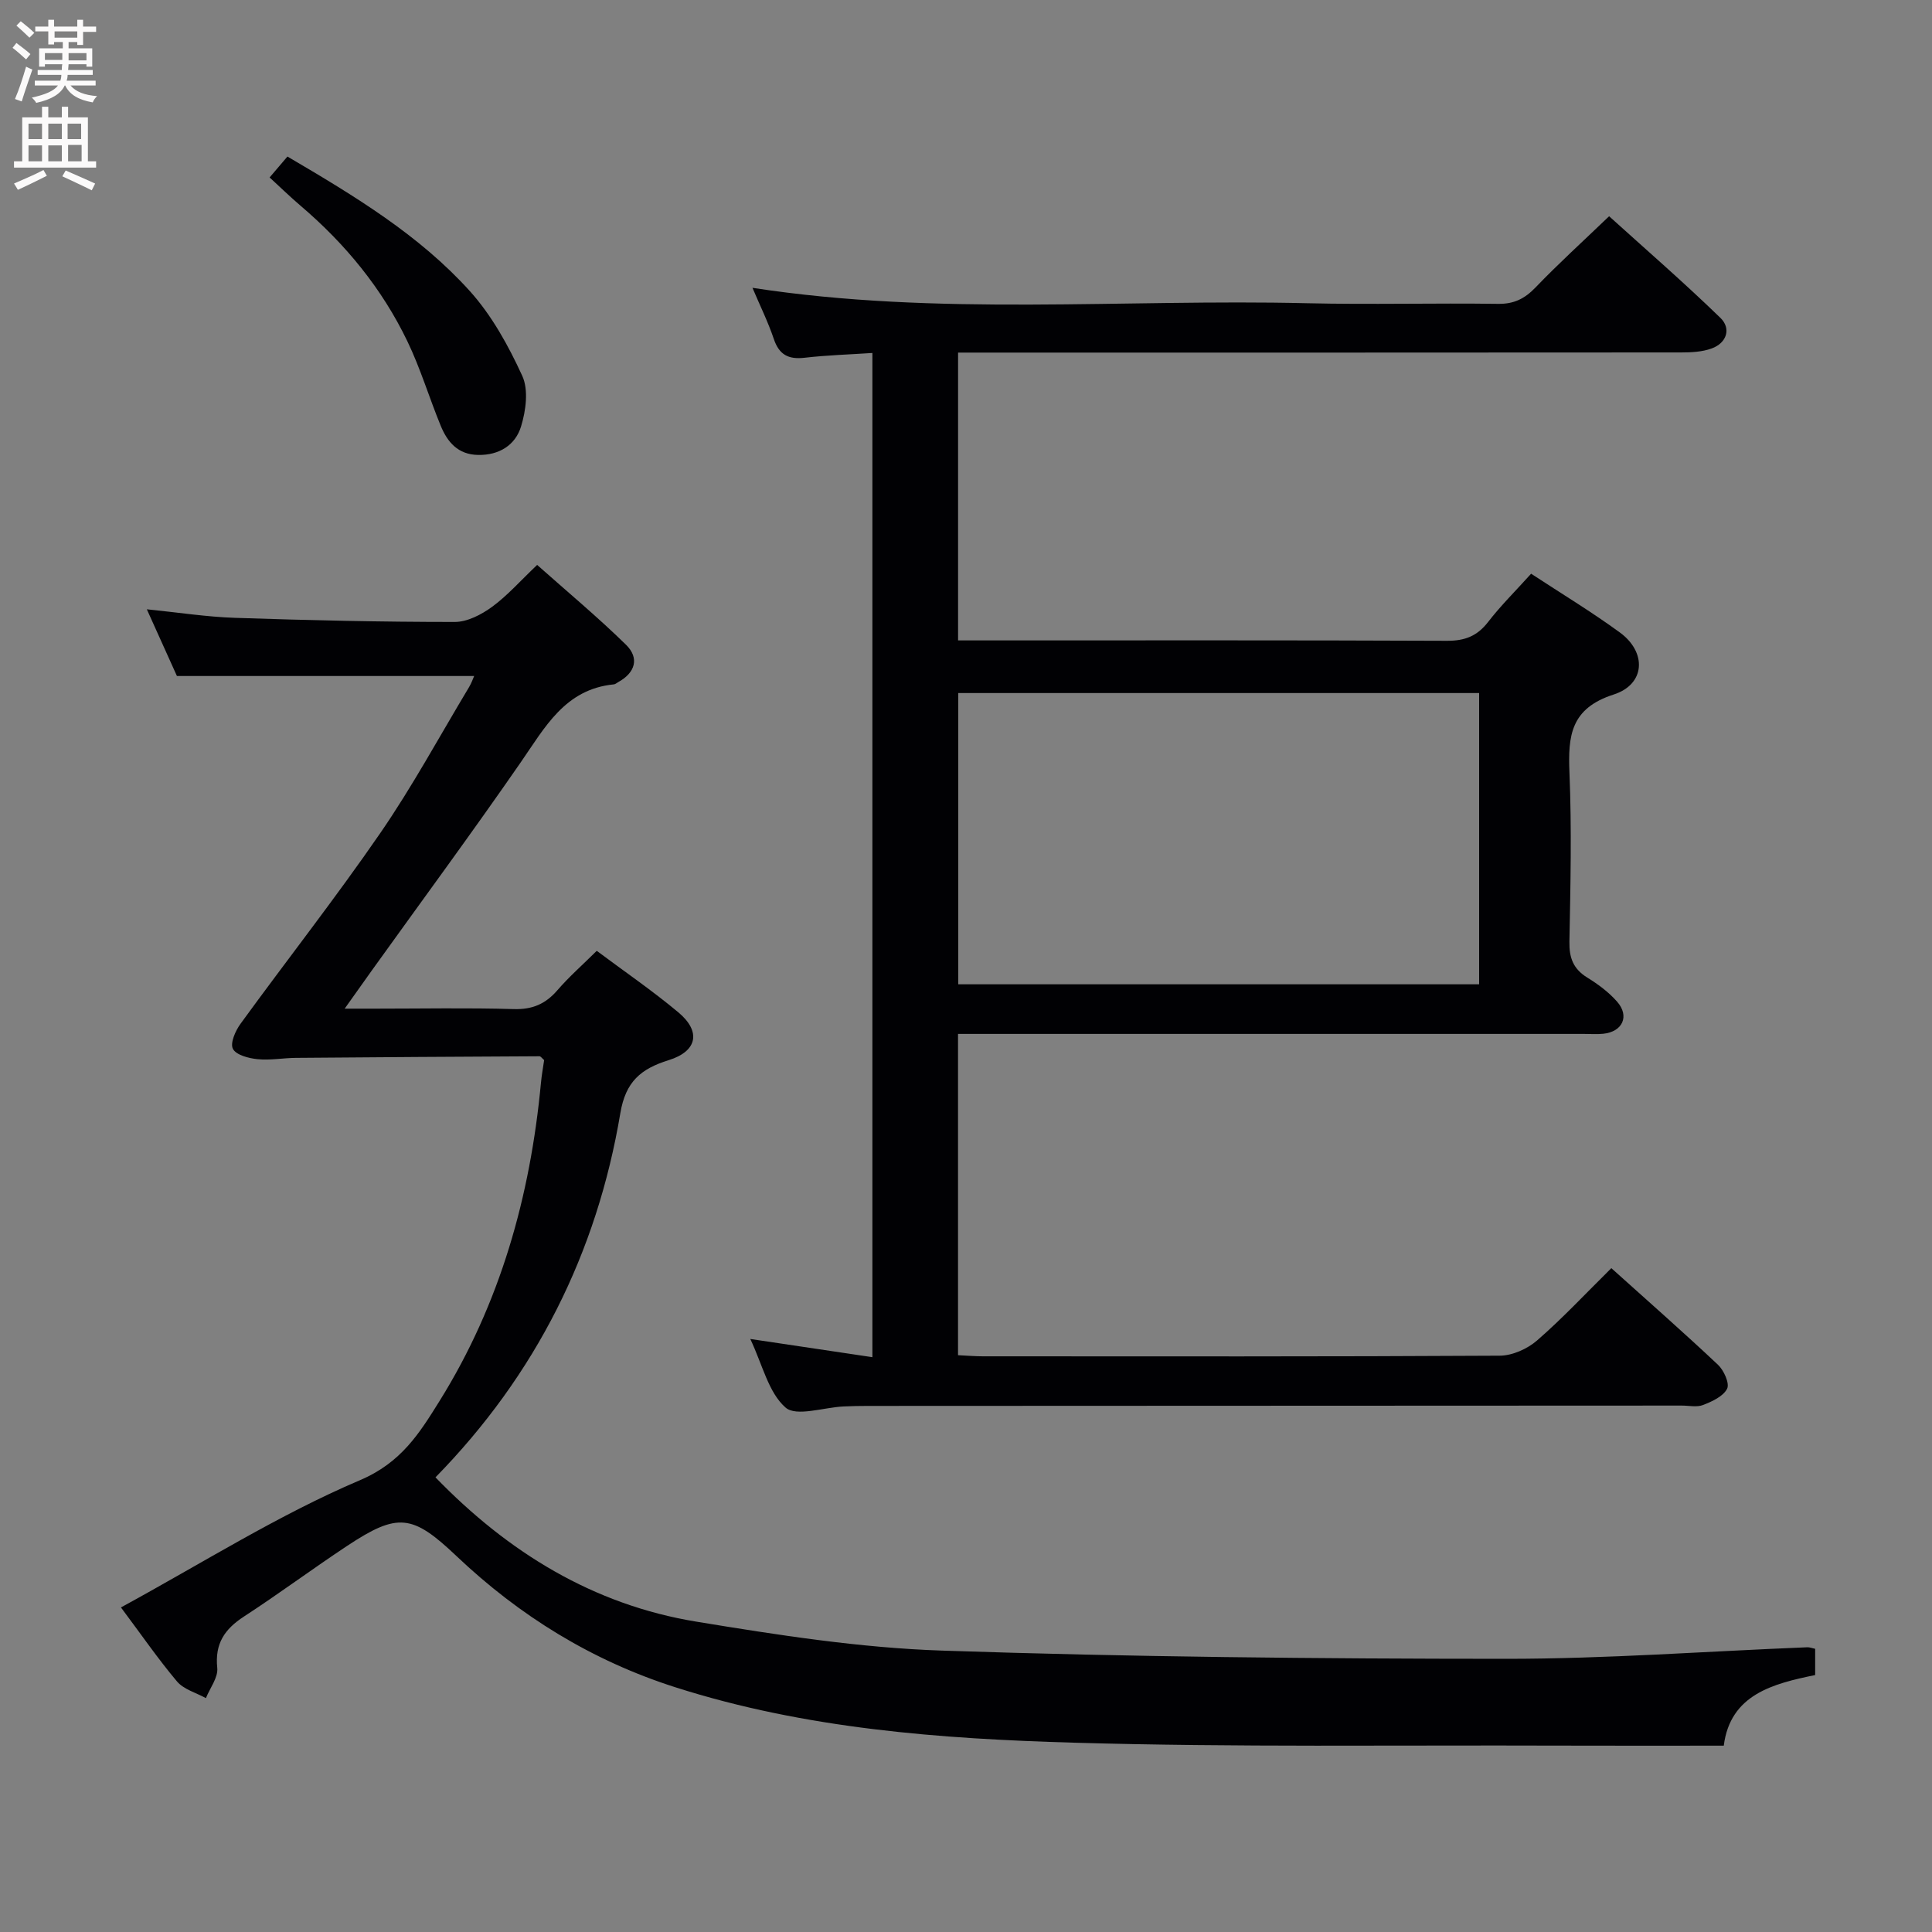 <svg enable-background="new 0 0 400 400" viewBox="0 0 400 400" xmlns="http://www.w3.org/2000/svg"><rect x="0" y="0" width="400" height="400" fill="#808080" stroke="none"/><g fill="#010104"><path d="m333.61 262.56c7.55 6.79 14.93 13.27 22.08 20 1.22 1.15 2.44 3.86 1.89 4.96-.8 1.58-3.1 2.64-4.98 3.37-1.3.51-2.96.11-4.46.12-56.16.02-112.32.04-168.48.07-1.67 0-3.33.03-5 .11-4.13.19-9.81 2.18-12.03.22-3.53-3.1-4.75-8.83-7.29-14.19 8.8 1.31 16.83 2.51 25.28 3.77 0-69.52 0-138.27 0-207.91-4.66.31-9.38.45-14.06.99-3.33.38-5.25-.62-6.35-3.89-1.21-3.58-2.9-6.99-4.42-10.59 38.37 5.92 76.68 2.27 114.85 3.19 13.16.31 26.33-.06 39.49.13 3.31.05 5.52-1.05 7.77-3.38 4.72-4.92 9.78-9.51 15.25-14.76 7.48 6.77 15.48 13.7 23.06 21.06 2.23 2.17 1.33 5.17-1.84 6.32-1.96.71-4.22.82-6.34.82-47.84.04-95.67.03-143.5.03-1.96 0-3.93 0-6.17 0v59.59h5.71c31.83 0 63.66-.06 95.49.08 3.7.02 6.26-.96 8.53-3.89 2.62-3.4 5.71-6.44 8.91-10 6.26 4.11 12.52 7.89 18.39 12.18 5.58 4.08 5.29 10.71-1.29 12.83-8.92 2.87-9.48 8.54-9.16 16.2.48 11.64.21 23.33-.01 34.99-.06 3.35.81 5.63 3.7 7.42 2.25 1.38 4.46 3.03 6.18 4.99 2.63 3 1.12 6.23-2.88 6.64-1.32.13-2.66.03-4 .03-41.16 0-82.32 0-123.49 0-1.95 0-3.9 0-6.09 0v66.52c1.9.09 3.52.23 5.15.23 35.66.01 71.32.08 106.99-.13 2.62-.01 5.73-1.4 7.74-3.15 5.26-4.56 10.03-9.69 15.38-14.97zm-27.37-119.07c-36.22 0-72.08 0-107.84 0v60.3h107.84c0-20.26 0-40.31 0-60.3z"/><path d="m25.04 332.8c16.88-9.19 32.58-19.15 49.46-26.33 8.59-3.65 12.34-9.73 16.51-16.42 12.56-20.16 18.78-42.38 20.99-65.87.15-1.63.45-3.24.66-4.7-.48-.41-.72-.8-.97-.79-16.8.08-33.6.19-50.41.33-2.66.02-5.35.54-7.97.27-1.83-.18-4.43-.86-5.09-2.14-.61-1.17.52-3.74 1.58-5.19 9.59-13.19 19.67-26.03 28.92-39.46 6.68-9.7 12.32-20.13 18.4-30.25.49-.82.81-1.74 1.05-2.29-20.31 0-40.49 0-61.54 0-1.7-3.78-3.86-8.56-6.23-13.81 6.52.65 12.41 1.58 18.32 1.77 15.14.51 30.29.85 45.43.85 2.61 0 5.54-1.53 7.74-3.14 3.19-2.34 5.86-5.39 9.32-8.67 6.18 5.5 12.53 10.78 18.41 16.54 2.79 2.74 1.93 5.78-1.64 7.73-.29.16-.57.43-.88.46-10.13.99-14.27 8.9-19.3 16.16-10.04 14.51-20.51 28.71-30.8 43.05-1.64 2.29-3.26 4.59-5.64 7.93h6.49c9.5 0 19-.19 28.49.09 3.87.12 6.6-1.05 9.07-3.91 2.38-2.76 5.15-5.19 8.14-8.15 5.6 4.19 11.47 8.2 16.9 12.74 4.72 3.95 3.97 8.04-2.02 9.9-5.77 1.79-8.9 4.46-9.99 10.94-4.86 28.96-17.49 54.19-38.28 75.43 15.03 15.52 32.66 26.37 53.98 29.87 16.85 2.77 33.88 5.43 50.9 6 38.92 1.31 77.89 1.69 116.83 1.7 20.77 0 41.54-1.56 62.32-2.39.46-.02.93.17 1.62.32v5.43c-8.71 1.79-17.57 4.01-18.92 14.62-11.81 0-23.11.03-34.41-.01-33.33-.12-66.67.36-99.97-.6-27.88-.8-55.76-2.88-82.66-11.47-17.29-5.52-32.27-14.77-45.38-27.21-9.08-8.62-12.12-9-22.57-2.09-7.21 4.77-14.16 9.94-21.41 14.66-3.99 2.6-6.03 5.59-5.51 10.61.21 1.99-1.51 4.18-2.35 6.27-2.03-1.12-4.59-1.8-5.99-3.46-3.94-4.68-7.42-9.74-11.6-15.32z"/><path d="m59.51 32.41c14 8.22 27.29 16.26 37.74 27.83 4.56 5.05 8.02 11.34 10.88 17.58 1.33 2.9.75 7.22-.26 10.5-1.18 3.84-4.53 5.96-8.91 5.87-4.14-.08-6.32-2.65-7.71-6.03-2.39-5.81-4.2-11.89-6.92-17.53-5.26-10.92-12.83-20.13-22.05-27.99-2.14-1.82-4.16-3.79-6.46-5.9 1.3-1.53 2.44-2.86 3.69-4.33z"/></g><path d="m2.6 9.9.8-1c.9.7 1.9 1.4 2.9 2.3l-.9 1.1c-1.1-1-2-1.8-2.8-2.4zm.5 10.6c.9-2.1 1.6-4.3 2.3-6.7.4.2.8.4 1.3.6-.7 2.1-1.5 4.3-2.2 6.6zm.3-15.2.9-.9c1 .8 2 1.6 2.8 2.4l-1 1c-.9-.9-1.8-1.7-2.7-2.5zm12.6-1.2h1.2v1.4h2.7v1.1h-2.7v2.7h-1.2v-.6h-1.8v1.3h4.9v3.8h-1.2v-.5h-3.7c0 .4-.1.9-.1 1.2h5.1v1h-5.2c0 .5-.1.9-.2 1.2h6v1h-5.2c1.1 1.3 2.9 2 5.5 2.2-.4.4-.7.8-.9 1.3-2.9-.5-4.8-1.6-5.7-3.5h-.1c-.8 1.7-2.7 2.9-5.9 3.6-.2-.4-.6-.8-.9-1.1 2.8-.6 4.6-1.4 5.4-2.5h-4.8v-1h5.3c.1-.3.2-.7.2-1.2h-4.9v-1h5c0-.4 0-.8.1-1.2h-3.6v.5h-1.2v-3.8h4.9v-1.3h-1.8v.5h-1.2v-2.7h-2.7v-1h2.7v-1.4h1.2v1.4h4.8zm-6.7 8.3h3.6c0-.4 0-.9 0-1.4h-3.6zm1.9-4.6h4.8v-1.3h-4.7v1.3zm6.7 3.2h-3.7v1.5h3.7z" fill="#fbfafa"/><path d="m8.7 22.1h1.3v2.2h2.8v-2.2h1.3v2.2h4.1v9.1h1.7v1.3h-17v-1.3h1.7v-9.1h4.1zm.3 13.1.7 1.2c-1.8.9-3.8 1.9-6 2.9-.2-.4-.5-.8-.8-1.3 2.3-1 4.4-1.9 6.1-2.8zm-3.1-6.4h2.8v-3.2h-2.8zm0 4.6h2.8v-3.3h-2.8zm4.1-4.6h2.8v-3.2h-2.8zm0 4.6h2.8v-3.3h-2.8zm3.6 1.9c2.1.9 4.1 1.8 6.1 2.7l-.7 1.4c-2.2-1.1-4.2-2-6.1-2.9zm3.2-9.7h-2.8v3.2h2.8zm-2.7 7.8h2.8v-3.4h-2.8z" fill="#fbfafa"/></svg>